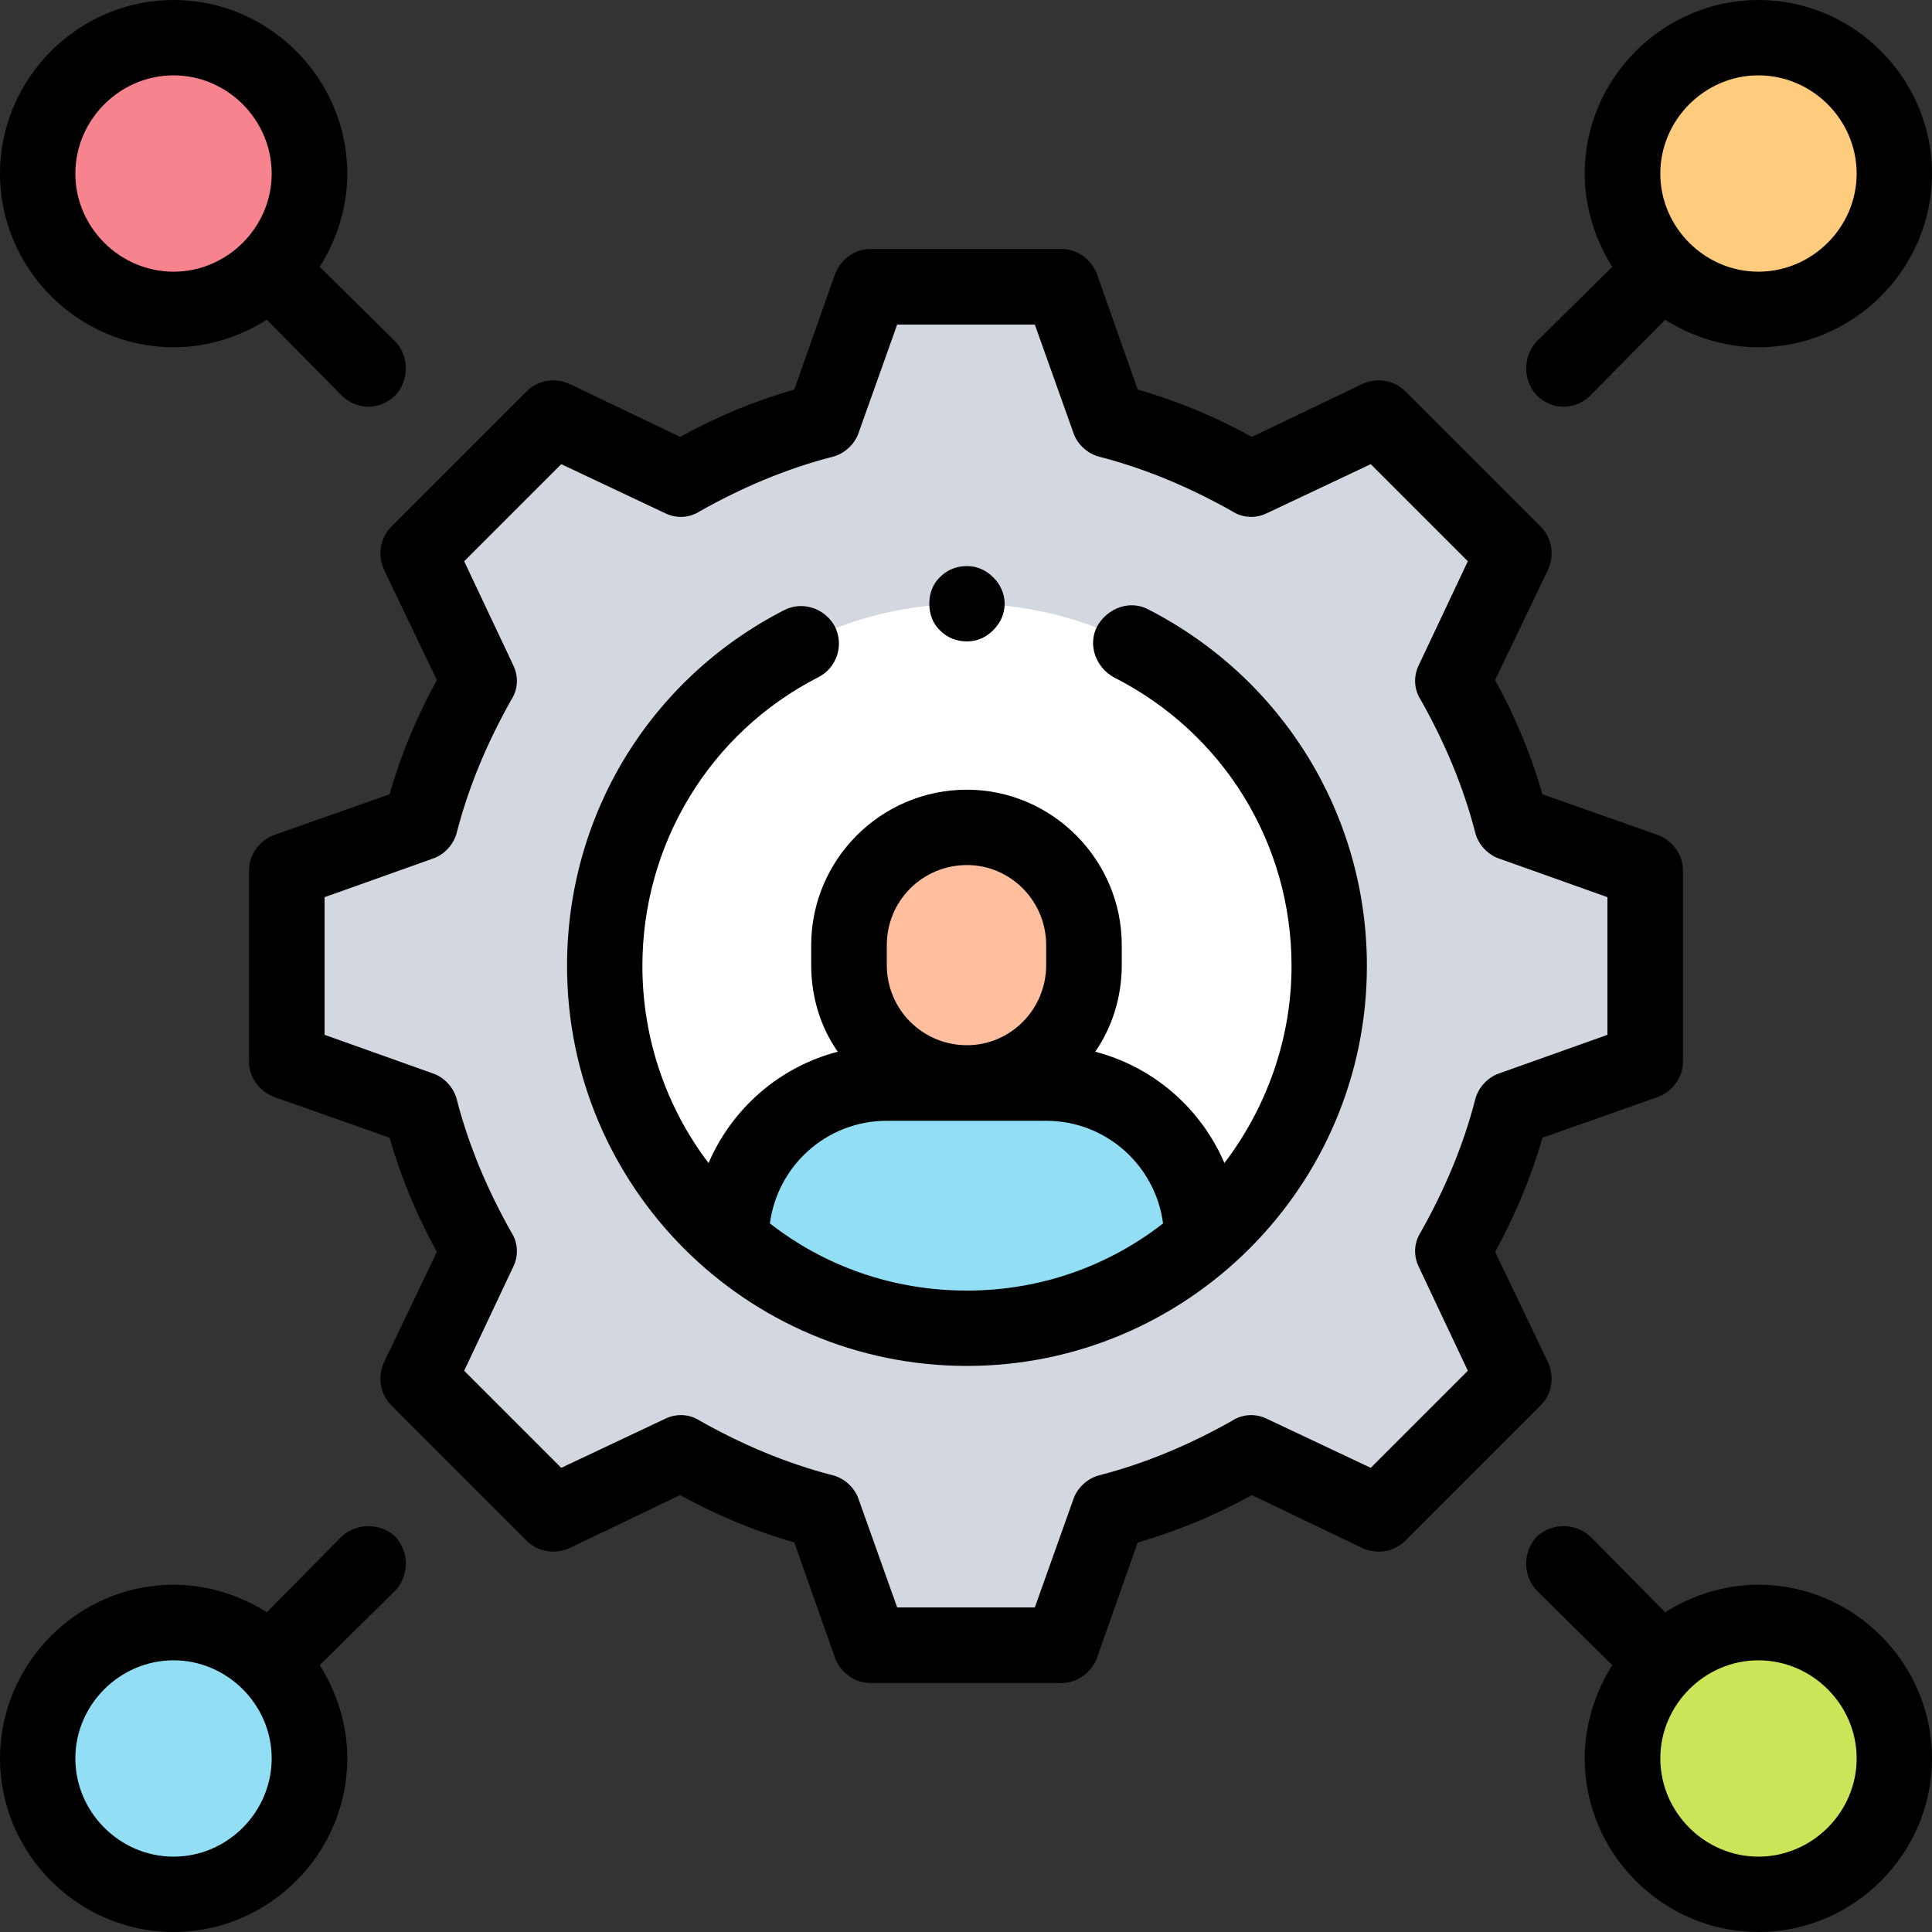 <?xml version="1.0" encoding="UTF-8"?>
<svg xmlns="http://www.w3.org/2000/svg" xmlns:xlink="http://www.w3.org/1999/xlink" width="8pt" height="8pt" viewBox="0 0 8 8" version="1.1">
<rect x="0" y="0" width="8" height="8" fill="#333333" stroke="none"/>
<g id="surface1">
<path style=" stroke:none;fill-rule:nonzero;fill:rgb(100%,79.608%,48.627%);fill-opacity:1;" d="M 7.844 0.719 C 7.844 1.031 7.594 1.281 7.281 1.281 C 6.969 1.281 6.719 1.031 6.719 0.719 C 6.719 0.406 6.969 0.156 7.281 0.156 C 7.594 0.156 7.844 0.406 7.844 0.719 Z M 7.844 0.719 "/>
<path style=" stroke:none;fill-rule:nonzero;fill:rgb(96.471%,51.373%,55.294%);fill-opacity:1;" d="M 1.281 0.719 C 1.281 1.031 1.031 1.281 0.719 1.281 C 0.406 1.281 0.156 1.031 0.156 0.719 C 0.156 0.406 0.406 0.156 0.719 0.156 C 1.031 0.156 1.281 0.406 1.281 0.719 Z M 1.281 0.719 "/>
<path style=" stroke:none;fill-rule:nonzero;fill:rgb(79.608%,89.804%,34.51%);fill-opacity:1;" d="M 7.844 7.281 C 7.844 7.594 7.594 7.844 7.281 7.844 C 6.969 7.844 6.719 7.594 6.719 7.281 C 6.719 6.969 6.969 6.719 7.281 6.719 C 7.594 6.719 7.844 6.969 7.844 7.281 Z M 7.844 7.281 "/>
<path style=" stroke:none;fill-rule:nonzero;fill:rgb(56.863%,87.059%,96.078%);fill-opacity:1;" d="M 1.281 7.281 C 1.281 7.594 1.031 7.844 0.719 7.844 C 0.406 7.844 0.156 7.594 0.156 7.281 C 0.156 6.969 0.406 6.719 0.719 6.719 C 1.031 6.719 1.281 6.969 1.281 7.281 Z M 1.281 7.281 "/>
<path style=" stroke:none;fill-rule:nonzero;fill:rgb(82.745%,84.314%,87.451%);fill-opacity:1;" d="M 3.406 6.258 L 3.605 6.812 L 4.395 6.812 L 4.594 6.258 C 4.797 6.207 4.992 6.125 5.18 6.016 L 5.707 6.27 L 6.27 5.707 L 6.016 5.18 C 6.125 4.992 6.207 4.797 6.258 4.594 L 6.812 4.395 L 6.812 3.605 L 6.258 3.406 C 6.207 3.203 6.125 3.008 6.016 2.82 L 6.27 2.293 L 5.707 1.73 L 5.18 1.984 C 4.992 1.875 4.797 1.793 4.594 1.742 L 4.395 1.188 L 3.605 1.188 L 3.406 1.742 C 3.203 1.793 3.008 1.875 2.82 1.984 L 2.293 1.73 L 1.73 2.293 L 1.984 2.82 C 1.875 3.008 1.793 3.203 1.742 3.406 L 1.188 3.605 L 1.188 4.395 L 1.742 4.594 C 1.793 4.797 1.875 4.992 1.984 5.18 L 1.73 5.707 L 2.293 6.27 L 2.82 6.016 C 3.008 6.125 3.203 6.207 3.406 6.258 Z M 3.406 6.258 "/>
<path style=" stroke:none;fill-rule:nonzero;fill:rgb(100%,100%,100%);fill-opacity:1;" d="M 5.504 4 C 5.504 4.828 4.832 5.5 4.004 5.5 C 3.172 5.5 2.504 4.828 2.504 4 C 2.504 3.172 3.172 2.5 4.004 2.5 C 4.832 2.5 5.504 3.172 5.504 4 Z M 5.504 4 "/>
<path style=" stroke:none;fill-rule:nonzero;fill:rgb(56.863%,87.059%,96.078%);fill-opacity:1;" d="M 4.332 4.484 L 3.672 4.484 C 3.316 4.484 3.027 4.773 3.027 5.129 L 3.031 5.145 C 3.293 5.367 3.633 5.5 4.004 5.5 C 4.371 5.5 4.711 5.367 4.973 5.145 L 4.977 5.129 C 4.977 4.773 4.688 4.484 4.332 4.484 Z M 4.332 4.484 "/>
<path style=" stroke:none;fill-rule:nonzero;fill:rgb(100%,74.902%,61.961%);fill-opacity:1;" d="M 4.004 3.426 C 3.734 3.426 3.516 3.645 3.516 3.914 L 3.516 3.996 C 3.516 4.266 3.734 4.484 4.004 4.484 C 4.27 4.484 4.488 4.266 4.488 3.996 L 4.488 3.914 C 4.488 3.645 4.27 3.426 4.004 3.426 Z M 4.004 3.426 "/>
<path style=" stroke:none;fill-rule:nonzero;fill:rgb(0%,0%,0%);fill-opacity:1;" d="M 6.41 5.641 L 6.191 5.184 C 6.273 5.035 6.34 4.875 6.387 4.711 L 6.863 4.543 C 6.926 4.52 6.969 4.461 6.969 4.395 L 6.969 3.605 C 6.969 3.539 6.926 3.48 6.863 3.457 L 6.387 3.289 C 6.34 3.125 6.273 2.965 6.191 2.816 L 6.41 2.359 C 6.438 2.297 6.426 2.227 6.379 2.18 L 5.82 1.621 C 5.773 1.574 5.703 1.562 5.641 1.59 L 5.184 1.809 C 5.035 1.727 4.875 1.66 4.711 1.613 L 4.543 1.137 C 4.52 1.074 4.461 1.031 4.395 1.031 L 3.605 1.031 C 3.539 1.031 3.48 1.074 3.457 1.137 L 3.289 1.613 C 3.125 1.66 2.965 1.727 2.816 1.809 L 2.359 1.59 C 2.297 1.562 2.227 1.574 2.18 1.621 L 1.621 2.18 C 1.574 2.227 1.562 2.297 1.59 2.359 L 1.809 2.816 C 1.727 2.965 1.66 3.125 1.613 3.289 L 1.137 3.457 C 1.074 3.48 1.031 3.539 1.031 3.605 L 1.031 4.395 C 1.031 4.461 1.074 4.52 1.137 4.543 L 1.613 4.711 C 1.66 4.875 1.727 5.035 1.809 5.184 L 1.59 5.641 C 1.562 5.703 1.574 5.773 1.621 5.82 L 2.18 6.379 C 2.227 6.426 2.297 6.438 2.359 6.41 L 2.816 6.191 C 2.965 6.273 3.125 6.34 3.289 6.387 L 3.457 6.863 C 3.48 6.926 3.539 6.969 3.605 6.969 L 4.395 6.969 C 4.461 6.969 4.52 6.926 4.543 6.863 L 4.711 6.387 C 4.875 6.34 5.035 6.273 5.184 6.191 L 5.641 6.41 C 5.703 6.438 5.773 6.426 5.82 6.379 L 6.379 5.82 C 6.426 5.773 6.438 5.703 6.41 5.641 Z M 6.109 4.551 C 6.059 4.746 5.98 4.93 5.883 5.102 C 5.855 5.145 5.852 5.199 5.875 5.246 L 6.078 5.676 L 5.676 6.078 L 5.246 5.875 C 5.199 5.852 5.145 5.855 5.102 5.883 C 4.93 5.98 4.746 6.059 4.551 6.109 C 4.504 6.121 4.461 6.16 4.445 6.207 L 4.285 6.656 L 3.715 6.656 L 3.555 6.207 C 3.539 6.16 3.496 6.121 3.449 6.109 C 3.254 6.059 3.07 5.98 2.898 5.883 C 2.855 5.855 2.801 5.852 2.754 5.875 L 2.324 6.078 L 1.922 5.676 L 2.125 5.246 C 2.148 5.199 2.145 5.145 2.117 5.102 C 2.02 4.93 1.941 4.746 1.891 4.551 C 1.879 4.504 1.84 4.461 1.793 4.445 L 1.344 4.285 L 1.344 3.715 L 1.793 3.555 C 1.84 3.539 1.879 3.496 1.891 3.449 C 1.941 3.254 2.02 3.07 2.117 2.898 C 2.145 2.855 2.148 2.801 2.125 2.754 L 1.922 2.324 L 2.324 1.922 L 2.754 2.125 C 2.801 2.148 2.855 2.145 2.898 2.117 C 3.07 2.02 3.254 1.941 3.449 1.891 C 3.496 1.879 3.539 1.84 3.555 1.793 L 3.715 1.344 L 4.285 1.344 L 4.445 1.793 C 4.461 1.84 4.504 1.879 4.551 1.891 C 4.746 1.941 4.93 2.02 5.102 2.117 C 5.145 2.145 5.199 2.148 5.246 2.125 L 5.676 1.922 L 6.078 2.324 L 5.875 2.754 C 5.852 2.801 5.855 2.855 5.883 2.898 C 5.98 3.07 6.059 3.254 6.109 3.449 C 6.121 3.496 6.16 3.539 6.207 3.555 L 6.656 3.715 L 6.656 4.285 L 6.207 4.445 C 6.16 4.461 6.121 4.504 6.109 4.551 Z M 6.109 4.551 "/>
<path style=" stroke:none;fill-rule:nonzero;fill:rgb(0%,0%,0%);fill-opacity:1;" d="M 0.719 1.438 C 0.859 1.438 0.992 1.395 1.105 1.324 L 1.414 1.637 C 1.445 1.668 1.484 1.684 1.527 1.684 C 1.566 1.684 1.605 1.668 1.637 1.637 C 1.695 1.574 1.695 1.477 1.637 1.414 L 1.324 1.105 C 1.395 0.992 1.438 0.859 1.438 0.719 C 1.438 0.324 1.113 0 0.719 0 C 0.324 0 0 0.324 0 0.719 C 0 1.113 0.324 1.438 0.719 1.438 Z M 0.719 0.312 C 0.941 0.312 1.125 0.496 1.125 0.719 C 1.125 0.941 0.941 1.125 0.719 1.125 C 0.496 1.125 0.312 0.941 0.312 0.719 C 0.312 0.496 0.496 0.312 0.719 0.312 Z M 0.719 0.312 "/>
<path style=" stroke:none;fill-rule:nonzero;fill:rgb(0%,0%,0%);fill-opacity:1;" d="M 7.281 6.562 C 7.141 6.562 7.008 6.605 6.895 6.676 L 6.586 6.363 C 6.523 6.305 6.426 6.305 6.363 6.363 C 6.305 6.426 6.305 6.523 6.363 6.586 L 6.676 6.895 C 6.605 7.008 6.562 7.141 6.562 7.281 C 6.562 7.676 6.887 8 7.281 8 C 7.676 8 8 7.676 8 7.281 C 8 6.887 7.676 6.562 7.281 6.562 Z M 7.281 7.688 C 7.059 7.688 6.875 7.504 6.875 7.281 C 6.875 7.059 7.059 6.875 7.281 6.875 C 7.504 6.875 7.688 7.059 7.688 7.281 C 7.688 7.504 7.504 7.688 7.281 7.688 Z M 7.281 7.688 "/>
<path style=" stroke:none;fill-rule:nonzero;fill:rgb(0%,0%,0%);fill-opacity:1;" d="M 6.473 1.684 C 6.516 1.684 6.555 1.668 6.586 1.637 L 6.895 1.324 C 7.008 1.395 7.141 1.438 7.281 1.438 C 7.676 1.438 8 1.113 8 0.719 C 8 0.324 7.676 0 7.281 0 C 6.887 0 6.562 0.324 6.562 0.719 C 6.562 0.859 6.605 0.992 6.676 1.105 L 6.363 1.414 C 6.305 1.477 6.305 1.574 6.363 1.637 C 6.395 1.668 6.434 1.684 6.473 1.684 Z M 7.281 0.312 C 7.504 0.312 7.688 0.496 7.688 0.719 C 7.688 0.941 7.504 1.125 7.281 1.125 C 7.059 1.125 6.875 0.941 6.875 0.719 C 6.875 0.496 7.059 0.312 7.281 0.312 Z M 7.281 0.312 "/>
<path style=" stroke:none;fill-rule:nonzero;fill:rgb(0%,0%,0%);fill-opacity:1;" d="M 1.414 6.363 L 1.105 6.676 C 0.992 6.605 0.859 6.562 0.719 6.562 C 0.324 6.562 0 6.887 0 7.281 C 0 7.676 0.324 8 0.719 8 C 1.113 8 1.438 7.676 1.438 7.281 C 1.438 7.141 1.395 7.008 1.324 6.895 L 1.637 6.586 C 1.695 6.523 1.695 6.426 1.637 6.363 C 1.574 6.305 1.477 6.305 1.414 6.363 Z M 0.719 7.688 C 0.496 7.688 0.312 7.504 0.312 7.281 C 0.312 7.059 0.496 6.875 0.719 6.875 C 0.941 6.875 1.125 7.059 1.125 7.281 C 1.125 7.504 0.941 7.688 0.719 7.688 Z M 0.719 7.688 "/>
<path style=" stroke:none;fill-rule:nonzero;fill:rgb(0%,0%,0%);fill-opacity:1;" d="M 4.754 2.523 C 4.68 2.484 4.586 2.516 4.543 2.594 C 4.504 2.668 4.535 2.762 4.613 2.805 C 5.066 3.035 5.348 3.492 5.348 4 C 5.348 4.305 5.242 4.59 5.07 4.816 C 4.973 4.59 4.777 4.418 4.535 4.355 C 4.605 4.254 4.645 4.129 4.645 3.996 L 4.645 3.914 C 4.645 3.559 4.355 3.27 4.004 3.27 C 3.648 3.27 3.359 3.559 3.359 3.914 L 3.359 3.996 C 3.359 4.129 3.398 4.254 3.469 4.355 C 3.227 4.418 3.031 4.59 2.934 4.816 C 2.762 4.59 2.66 4.305 2.66 4 C 2.66 3.496 2.938 3.035 3.387 2.805 C 3.465 2.766 3.496 2.672 3.457 2.594 C 3.414 2.516 3.32 2.488 3.246 2.527 C 2.691 2.812 2.348 3.375 2.348 4 C 2.348 4.914 3.09 5.656 4.004 5.656 C 4.914 5.656 5.66 4.914 5.66 4 C 5.66 3.375 5.312 2.809 4.754 2.523 Z M 3.672 3.914 C 3.672 3.73 3.82 3.582 4.004 3.582 C 4.184 3.582 4.332 3.73 4.332 3.914 L 4.332 3.996 C 4.332 4.18 4.184 4.328 4.004 4.328 C 3.82 4.328 3.672 4.18 3.672 3.996 Z M 3.188 5.066 C 3.219 4.828 3.422 4.641 3.672 4.641 L 4.332 4.641 C 4.582 4.641 4.785 4.828 4.816 5.066 C 4.59 5.242 4.309 5.344 4.004 5.344 C 3.695 5.344 3.414 5.242 3.188 5.066 Z M 3.188 5.066 "/>
<path style=" stroke:none;fill-rule:nonzero;fill:rgb(0%,0%,0%);fill-opacity:1;" d="M 4.004 2.656 C 4.043 2.656 4.082 2.641 4.113 2.609 C 4.141 2.582 4.16 2.543 4.16 2.5 C 4.16 2.457 4.141 2.418 4.113 2.391 C 4.082 2.359 4.043 2.344 4.004 2.344 C 3.961 2.344 3.922 2.359 3.891 2.391 C 3.863 2.418 3.848 2.457 3.848 2.5 C 3.848 2.543 3.863 2.582 3.891 2.609 C 3.922 2.641 3.961 2.656 4.004 2.656 Z M 4.004 2.656 "/>
</g>
</svg>
